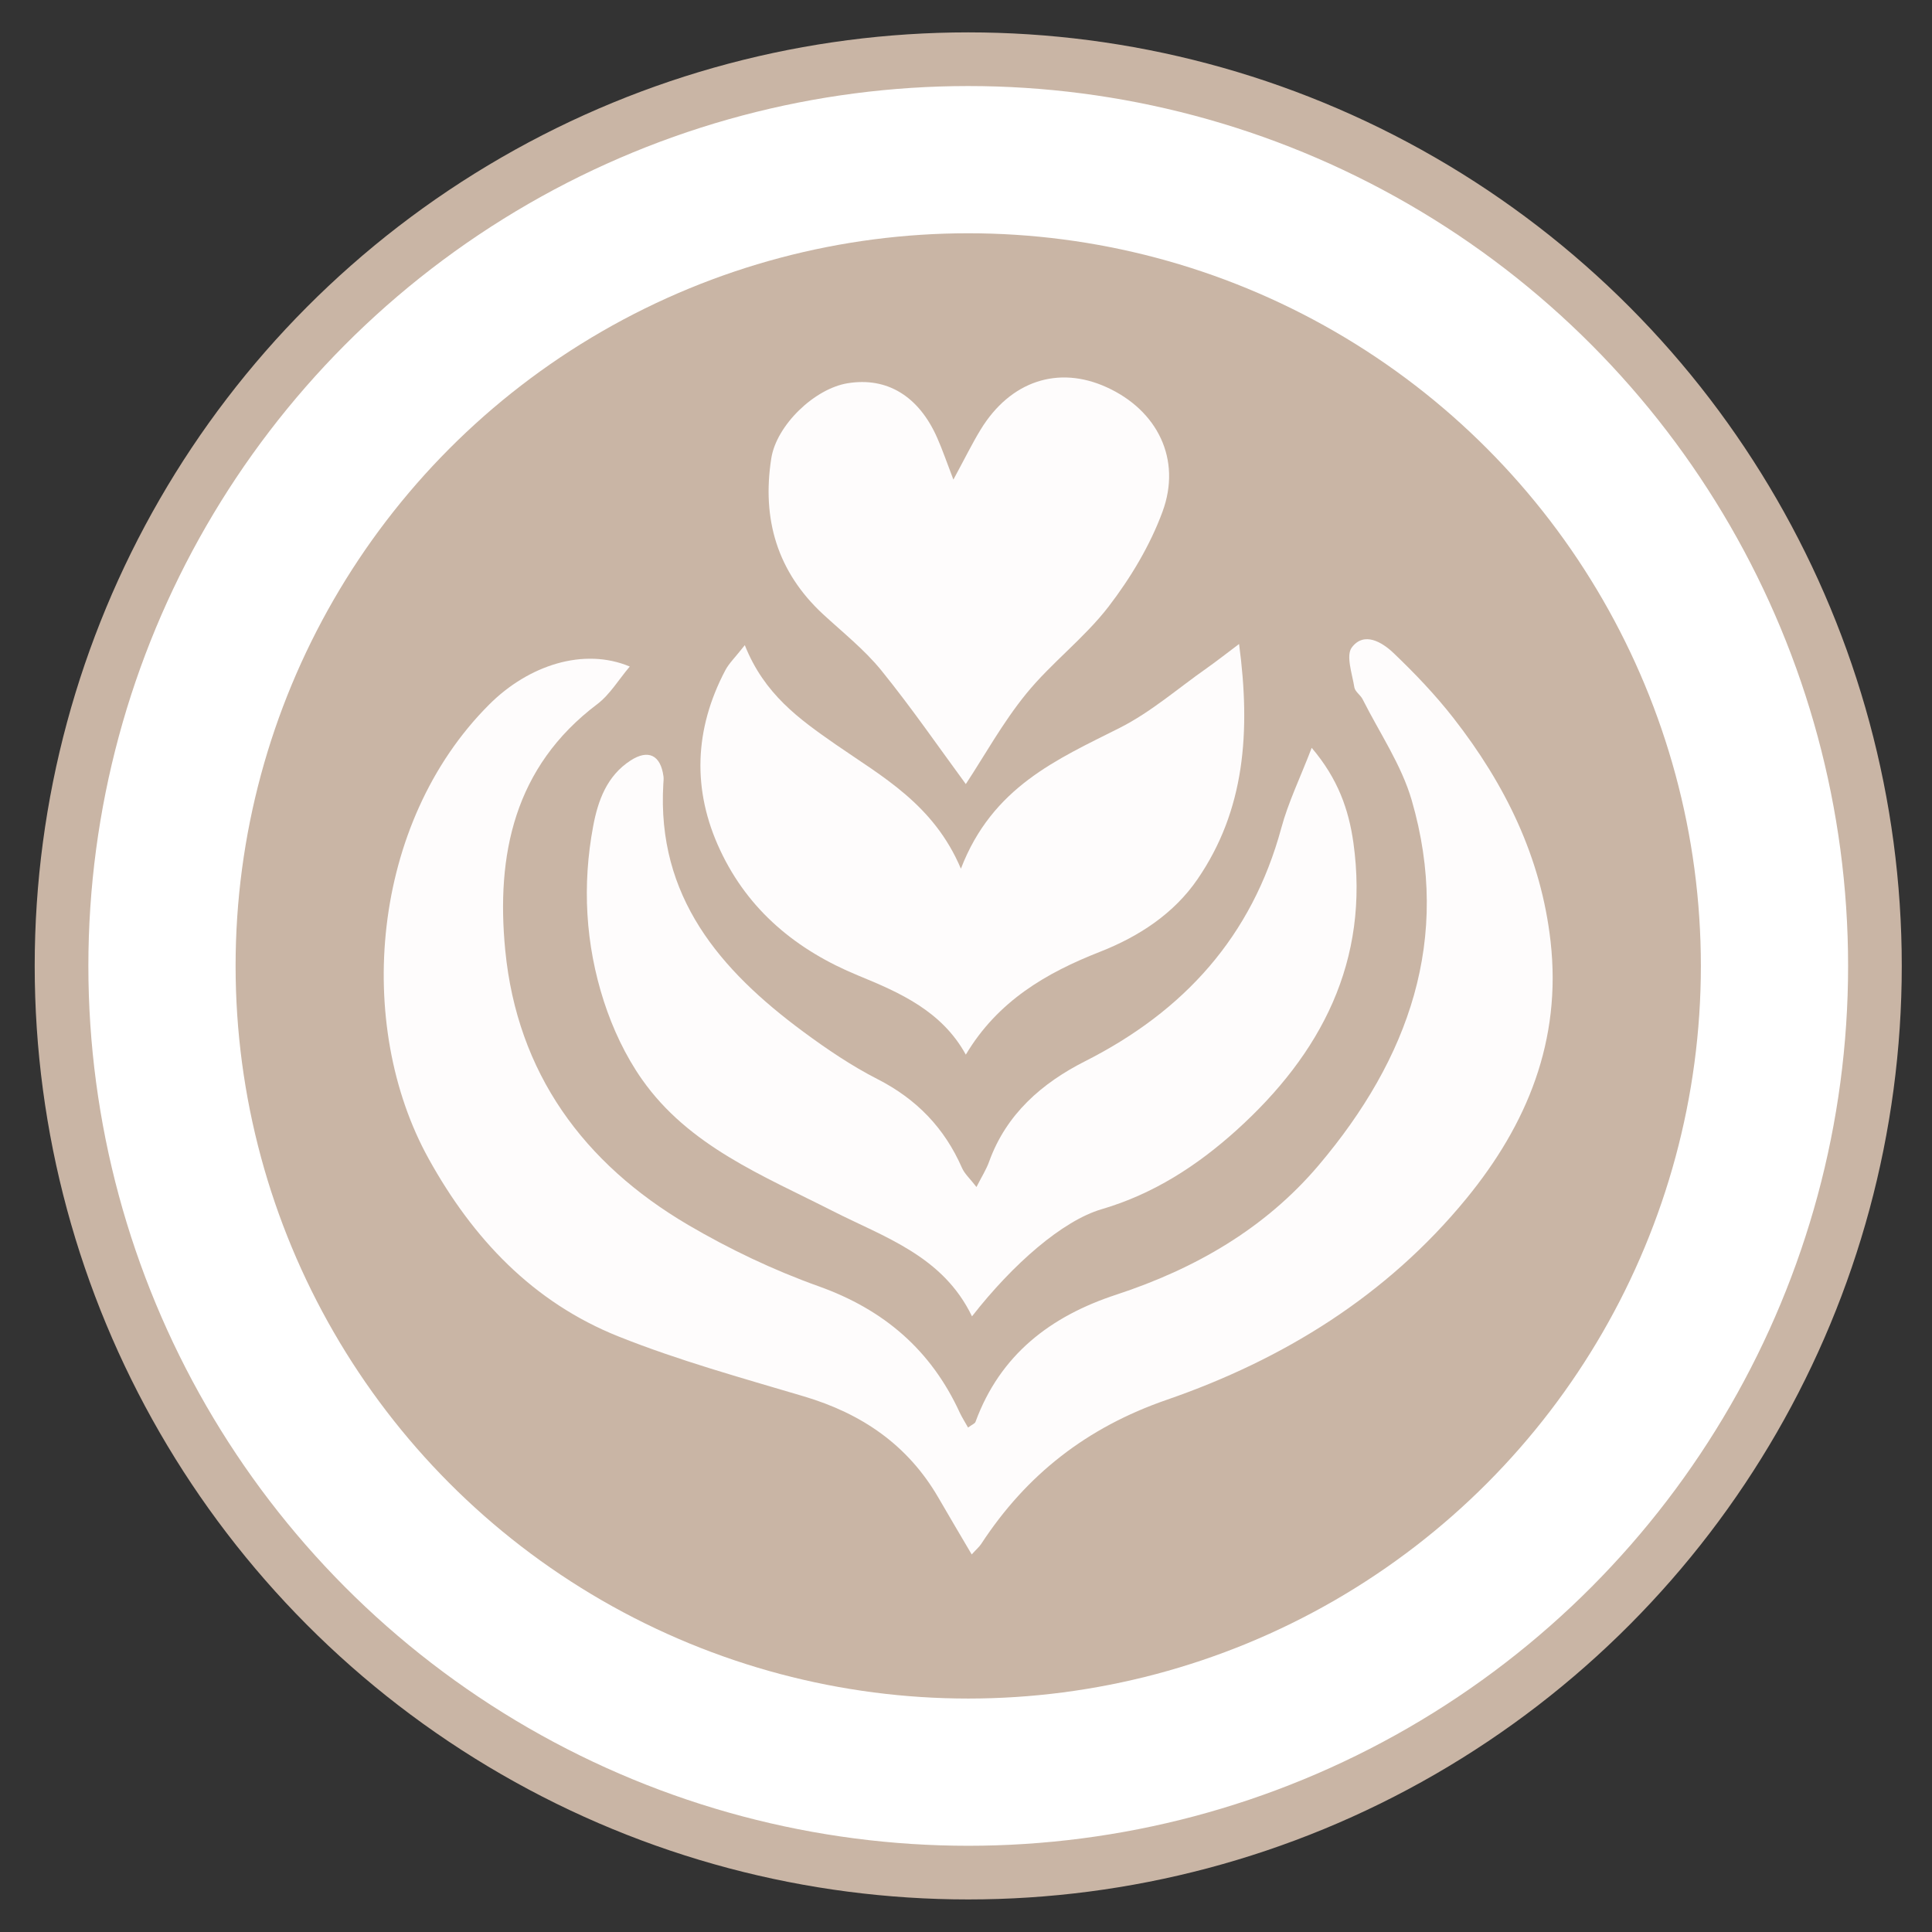 <?xml version="1.0" encoding="utf-8"?>
<!-- Generator: Adobe Illustrator 24.2.0, SVG Export Plug-In . SVG Version: 6.00 Build 0)  -->
<svg version="1.1" id="Layer_1" xmlns="http://www.w3.org/2000/svg" xmlns:xlink="http://www.w3.org/1999/xlink" x="0px" y="0px"
	 viewBox="0 0 216 216" style="enable-background:new 0 0 216 216;" xml:space="preserve">
<rect x="0" y="0" width="216" height="216" fill="#333333" stroke="none"/>
<style type="text/css">
	.st0{fill:#FFFFFF;stroke:#C9B5A5;stroke-width:6;stroke-miterlimit:10;}
	.st1{fill:#C9B5A5;}
	.st2{fill:#FEFCFC;}
</style>
<circle class="st0" cx="108.25" cy="107.99" r="101.37"/>
<circle class="st1" cx="108.25" cy="107.99" r="81.91"/>
<g>
	<path class="st2" d="M108.23,159.6c0.45-0.33,0.76-0.44,0.83-0.63c2.76-7.51,8.39-11.82,15.76-14.23
		c8.79-2.89,16.63-7.39,22.64-14.5c10.03-11.86,14.87-25.27,10.37-40.78c-1.15-3.95-3.6-7.53-5.48-11.27
		c-0.24-0.49-0.85-0.86-0.93-1.34c-0.24-1.51-0.97-3.57-0.28-4.47c1.37-1.81,3.39-0.58,4.66,0.63c2.38,2.27,4.68,4.68,6.7,7.27
		c5.76,7.38,9.8,15.54,10.86,25c1.24,11.04-2.61,20.42-9.44,28.75c-8.89,10.84-20.45,17.97-33.5,22.48
		c-8.9,3.08-15.65,8.35-20.71,16.09c-0.22,0.34-0.55,0.61-1.07,1.19c-1.28-2.18-2.51-4.24-3.71-6.32
		c-3.42-5.92-8.59-9.44-15.08-11.36c-6.96-2.07-14-4.01-20.72-6.7c-9.53-3.81-16.25-10.91-21.2-19.85
		c-8.3-14.98-6.51-37.53,6.76-50.79c4.41-4.41,10.58-6.41,15.72-4.25c-1.25,1.47-2.22,3.13-3.63,4.2
		c-9.31,7.02-11.33,16.88-10.29,27.54c1.34,13.69,8.74,23.81,20.45,30.69c4.62,2.71,9.55,5.06,14.59,6.86
		c7.3,2.61,12.56,7.13,15.77,14.12C107.56,158.48,107.9,159.01,108.23,159.6z"/>
	<path class="st2" d="M108.67,147.17c-3.26-6.77-9.78-8.83-15.58-11.78c-7.78-3.96-16.07-7.24-21.32-14.72
		c-1.84-2.62-3.27-5.67-4.26-8.73c-2.06-6.38-2.43-12.98-1.19-19.59c0.54-2.87,1.54-5.61,4.17-7.32c2-1.3,3.38-0.6,3.69,1.79
		c0.03,0.27,0,0.55-0.02,0.83c-0.74,12.6,6.33,20.81,15.65,27.7c2.64,1.95,5.4,3.82,8.32,5.31c4.36,2.23,7.47,5.46,9.42,9.91
		c0.29,0.67,0.9,1.2,1.62,2.14c0.62-1.22,1.12-2,1.42-2.85c1.92-5.32,5.92-8.78,10.72-11.21c11.07-5.6,18.65-13.95,21.94-26.07
		c0.78-2.89,2.12-5.63,3.4-8.97c2.96,3.48,4.14,6.93,4.66,10.59c1.85,13.24-3.61,23.63-13.1,32.19c-4.35,3.92-9.24,7.1-15.04,8.8
		C118.78,136.48,113.23,141.33,108.67,147.17z"/>
	<path class="st2" d="M83.27,72.13c2.18,5.48,6.06,8.25,10.16,11.1c5.17,3.59,10.95,6.68,14,13.89
		c3.52-9.15,10.75-12.21,17.75-15.74c3.49-1.76,6.53-4.43,9.77-6.7c1.05-0.74,2.06-1.54,3.58-2.68c1.31,9.83,0.65,18.58-4.65,26.3
		c-2.61,3.81-6.5,6.39-10.92,8.12c-5.96,2.34-11.4,5.48-14.98,11.49c-2.69-4.88-7.37-6.93-12.02-8.84
		c-6.9-2.83-12.29-7.28-15.45-14.03c-3.15-6.72-2.89-13.52,0.59-20.12C81.53,74.12,82.24,73.45,83.27,72.13z"/>
	<path class="st2" d="M106.59,53.62c1.29-2.38,2.09-4.02,3.04-5.58c3.32-5.44,8.68-7.22,14.11-4.74c5.64,2.57,8.4,8.03,6.23,13.91
		c-1.39,3.78-3.57,7.4-6.03,10.61c-2.71,3.52-6.39,6.28-9.2,9.73c-2.64,3.24-4.69,6.97-6.76,10.11c-2.97-4.04-6.04-8.5-9.44-12.7
		c-1.89-2.33-4.3-4.24-6.52-6.29c-5.13-4.75-6.85-10.65-5.79-17.42c0.58-3.71,4.82-7.79,8.52-8.4c4.41-0.73,7.98,1.43,10.04,6.12
		C105.37,50.28,105.83,51.64,106.59,53.62z"/>
</g>
</svg>
